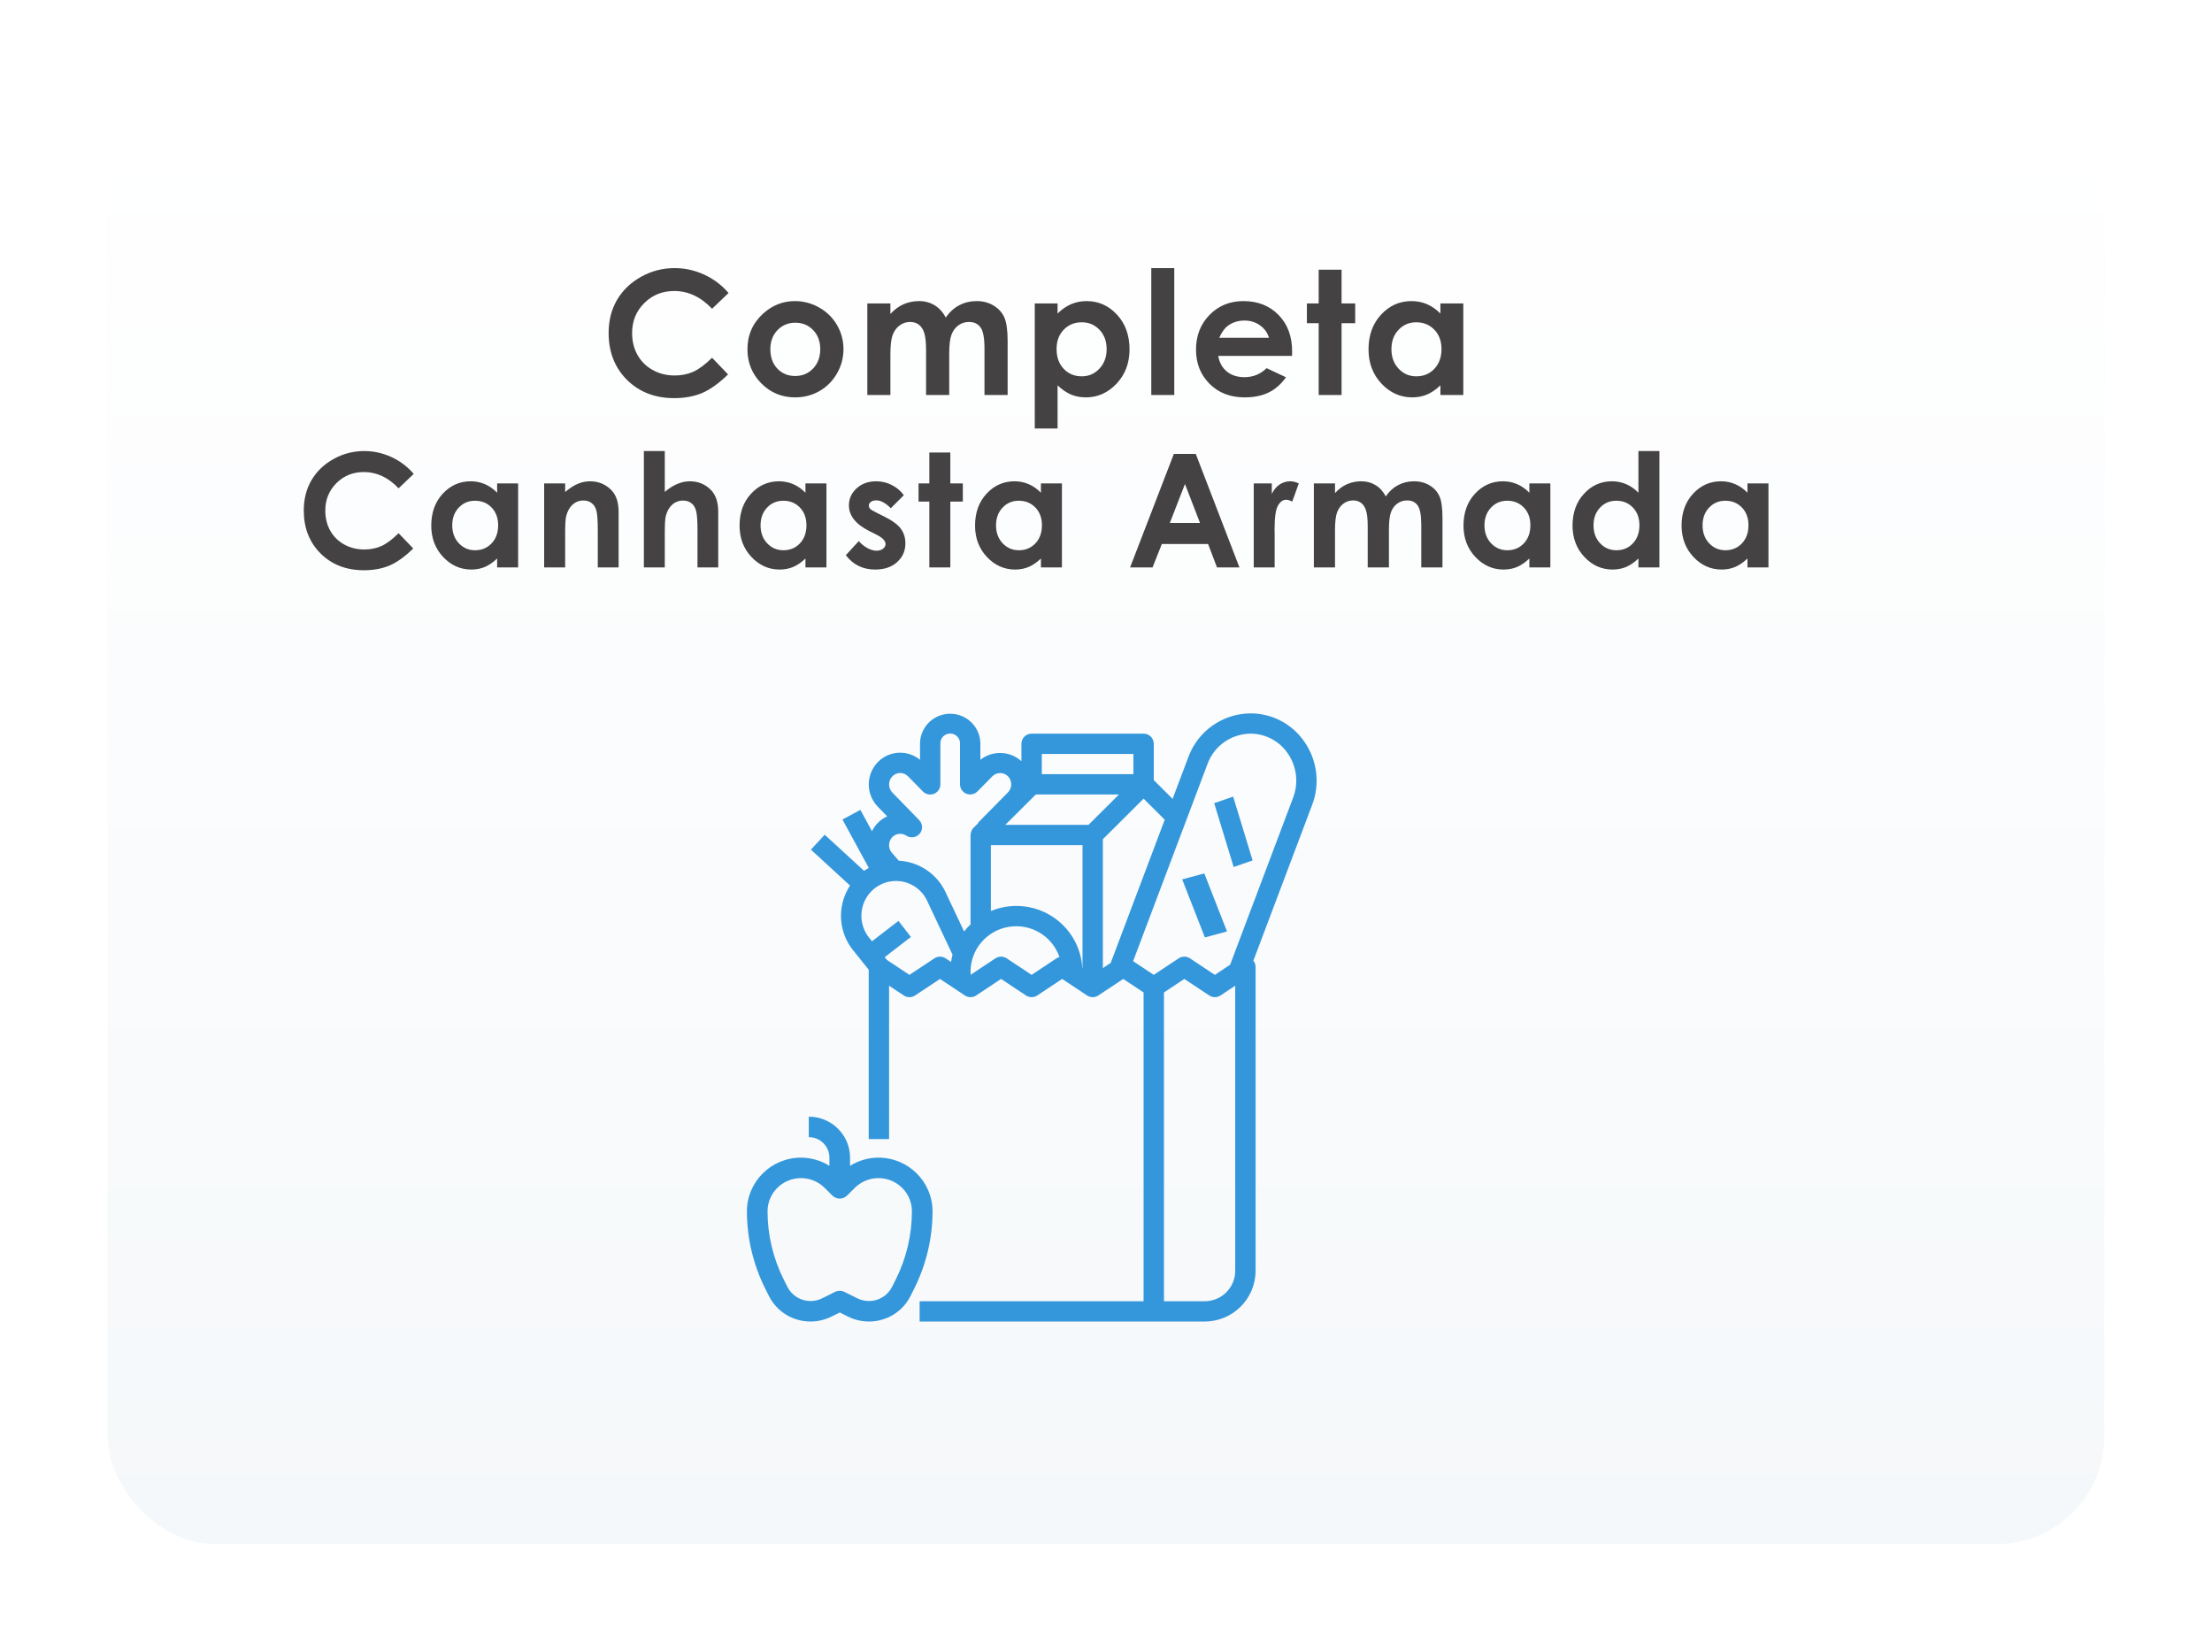 <svg width="308" height="230" viewBox="0 0 308 230" fill="none" xmlns="http://www.w3.org/2000/svg">
<g filter="url(#filter0_d)">
<rect x="5" y="5" width="278" height="200" rx="15" fill="#F5F8FA"/>
<rect x="5" y="5" width="278" height="200" rx="15" fill="url(#paint0_linear)"/>
</g>
<path d="M101.445 40.797L99.148 42.988C97.585 41.34 95.828 40.516 93.874 40.516C92.226 40.516 90.835 41.078 89.703 42.203C88.578 43.328 88.015 44.715 88.015 46.363C88.015 47.512 88.265 48.531 88.765 49.422C89.265 50.312 89.972 51.012 90.886 51.52C91.8 52.027 92.816 52.281 93.933 52.281C94.886 52.281 95.757 52.105 96.546 51.754C97.335 51.395 98.203 50.746 99.148 49.809L101.375 52.129C100.101 53.371 98.898 54.234 97.765 54.719C96.632 55.195 95.339 55.434 93.886 55.434C91.207 55.434 89.011 54.586 87.3 52.891C85.597 51.188 84.746 49.008 84.746 46.352C84.746 44.633 85.132 43.105 85.906 41.77C86.687 40.434 87.8 39.359 89.246 38.547C90.699 37.734 92.261 37.328 93.933 37.328C95.355 37.328 96.722 37.629 98.035 38.23C99.355 38.832 100.492 39.688 101.445 40.797ZM110.684 41.922C111.887 41.922 113.016 42.223 114.071 42.824C115.134 43.426 115.962 44.242 116.555 45.273C117.149 46.305 117.446 47.418 117.446 48.613C117.446 49.816 117.145 50.941 116.544 51.988C115.95 53.035 115.137 53.855 114.106 54.449C113.075 55.035 111.938 55.328 110.696 55.328C108.868 55.328 107.305 54.68 106.009 53.383C104.72 52.078 104.075 50.496 104.075 48.637C104.075 46.645 104.805 44.984 106.266 43.656C107.548 42.5 109.02 41.922 110.684 41.922ZM110.731 44.934C109.739 44.934 108.911 45.281 108.247 45.977C107.591 46.664 107.262 47.547 107.262 48.625C107.262 49.734 107.587 50.633 108.235 51.32C108.891 52.008 109.72 52.352 110.72 52.352C111.72 52.352 112.552 52.004 113.216 51.309C113.88 50.613 114.212 49.719 114.212 48.625C114.212 47.531 113.884 46.645 113.227 45.965C112.579 45.277 111.747 44.934 110.731 44.934ZM120.768 42.25H123.979V43.715C124.525 43.113 125.131 42.664 125.795 42.367C126.467 42.07 127.197 41.922 127.986 41.922C128.783 41.922 129.502 42.117 130.143 42.508C130.783 42.898 131.299 43.469 131.69 44.219C132.197 43.469 132.818 42.898 133.553 42.508C134.295 42.117 135.104 41.922 135.979 41.922C136.885 41.922 137.682 42.133 138.369 42.555C139.057 42.977 139.549 43.527 139.846 44.207C140.15 44.887 140.303 45.992 140.303 47.523V55H137.08V48.531C137.08 47.086 136.9 46.109 136.541 45.602C136.182 45.086 135.643 44.828 134.924 44.828C134.377 44.828 133.885 44.984 133.447 45.297C133.018 45.609 132.697 46.043 132.486 46.598C132.275 47.145 132.17 48.027 132.17 49.246V55H128.947V48.824C128.947 47.684 128.861 46.859 128.69 46.352C128.525 45.836 128.275 45.453 127.94 45.203C127.604 44.953 127.197 44.828 126.721 44.828C126.19 44.828 125.705 44.988 125.268 45.309C124.838 45.621 124.514 46.062 124.295 46.633C124.084 47.203 123.979 48.102 123.979 49.328V55H120.768V42.25ZM147.257 42.25V43.656C147.835 43.078 148.46 42.645 149.132 42.355C149.804 42.066 150.523 41.922 151.288 41.922C152.952 41.922 154.367 42.551 155.531 43.809C156.695 45.066 157.277 46.68 157.277 48.648C157.277 50.547 156.675 52.137 155.472 53.418C154.269 54.691 152.843 55.328 151.195 55.328C150.46 55.328 149.777 55.199 149.144 54.941C148.511 54.676 147.882 54.246 147.257 53.652V59.664H144.081V42.25H147.257ZM150.62 44.875C149.613 44.875 148.777 45.219 148.113 45.906C147.449 46.594 147.117 47.492 147.117 48.602C147.117 49.734 147.449 50.652 148.113 51.355C148.777 52.051 149.613 52.398 150.62 52.398C151.597 52.398 152.417 52.043 153.081 51.332C153.753 50.621 154.089 49.715 154.089 48.613C154.089 47.52 153.761 46.625 153.105 45.93C152.449 45.227 151.62 44.875 150.62 44.875ZM160.305 37.328H163.505V55H160.305V37.328ZM179.904 49.551H169.627C169.775 50.457 170.17 51.18 170.81 51.719C171.459 52.25 172.283 52.516 173.283 52.516C174.478 52.516 175.506 52.098 176.365 51.262L179.06 52.527C178.389 53.48 177.584 54.188 176.646 54.648C175.709 55.102 174.596 55.328 173.307 55.328C171.307 55.328 169.678 54.699 168.42 53.441C167.162 52.176 166.533 50.594 166.533 48.695C166.533 46.75 167.158 45.137 168.408 43.855C169.666 42.566 171.24 41.922 173.131 41.922C175.139 41.922 176.771 42.566 178.029 43.855C179.287 45.137 179.916 46.832 179.916 48.941L179.904 49.551ZM176.693 47.031C176.482 46.32 176.064 45.742 175.439 45.297C174.822 44.852 174.103 44.629 173.283 44.629C172.393 44.629 171.611 44.879 170.939 45.379C170.518 45.691 170.127 46.242 169.768 47.031H176.693ZM183.613 37.551H186.8V42.25H188.698V45.004H186.8V55H183.613V45.004H181.972V42.25H183.613V37.551ZM200.563 42.25H203.75V55H200.563V53.652C199.938 54.246 199.309 54.676 198.676 54.941C198.051 55.199 197.372 55.328 196.637 55.328C194.989 55.328 193.563 54.691 192.36 53.418C191.157 52.137 190.555 50.547 190.555 48.648C190.555 46.68 191.137 45.066 192.301 43.809C193.465 42.551 194.879 41.922 196.543 41.922C197.309 41.922 198.028 42.066 198.7 42.355C199.372 42.645 199.993 43.078 200.563 43.656V42.25ZM197.2 44.875C196.208 44.875 195.383 45.227 194.727 45.93C194.071 46.625 193.743 47.52 193.743 48.613C193.743 49.715 194.075 50.621 194.739 51.332C195.411 52.043 196.235 52.398 197.211 52.398C198.219 52.398 199.055 52.051 199.719 51.355C200.383 50.652 200.715 49.734 200.715 48.602C200.715 47.492 200.383 46.594 199.719 45.906C199.055 45.219 198.215 44.875 197.2 44.875ZM57.606 65.981L55.5 67.989C54.068 66.478 52.456 65.723 50.666 65.723C49.155 65.723 47.88 66.238 46.842 67.269C45.811 68.301 45.295 69.572 45.295 71.083C45.295 72.136 45.524 73.07 45.983 73.887C46.441 74.703 47.089 75.344 47.927 75.81C48.765 76.275 49.696 76.508 50.72 76.508C51.593 76.508 52.392 76.347 53.115 76.024C53.839 75.695 54.634 75.101 55.5 74.241L57.541 76.368C56.374 77.507 55.271 78.298 54.233 78.742C53.194 79.179 52.009 79.397 50.677 79.397C48.221 79.397 46.208 78.62 44.64 77.066C43.079 75.505 42.298 73.507 42.298 71.072C42.298 69.497 42.653 68.097 43.361 66.872C44.078 65.647 45.098 64.663 46.423 63.918C47.755 63.173 49.187 62.801 50.72 62.801C52.023 62.801 53.276 63.077 54.48 63.628C55.69 64.179 56.732 64.963 57.606 65.981ZM69.223 67.312H72.144V79H69.223V77.765C68.65 78.309 68.073 78.703 67.493 78.946C66.92 79.183 66.297 79.301 65.624 79.301C64.113 79.301 62.806 78.717 61.703 77.55C60.6 76.375 60.049 74.918 60.049 73.178C60.049 71.373 60.582 69.894 61.649 68.741C62.716 67.588 64.013 67.012 65.538 67.012C66.24 67.012 66.899 67.144 67.515 67.409C68.13 67.674 68.7 68.072 69.223 68.602V67.312ZM66.14 69.719C65.23 69.719 64.475 70.041 63.873 70.686C63.271 71.323 62.971 72.143 62.971 73.145C62.971 74.155 63.275 74.986 63.884 75.638C64.5 76.289 65.255 76.615 66.15 76.615C67.074 76.615 67.841 76.296 68.449 75.659C69.058 75.015 69.362 74.173 69.362 73.135C69.362 72.118 69.058 71.294 68.449 70.664C67.841 70.034 67.071 69.719 66.14 69.719ZM75.769 67.312H78.691V68.505C79.357 67.946 79.959 67.56 80.496 67.345C81.04 67.123 81.595 67.012 82.161 67.012C83.321 67.012 84.306 67.416 85.115 68.226C85.795 68.913 86.135 69.93 86.135 71.276V79H83.235V73.876C83.235 72.48 83.171 71.552 83.042 71.094C82.92 70.635 82.702 70.288 82.386 70.052C82.079 69.808 81.695 69.686 81.237 69.686C80.643 69.686 80.131 69.887 79.701 70.288C79.278 70.682 78.985 71.23 78.82 71.932C78.734 72.297 78.691 73.088 78.691 74.306V79H75.769V67.312ZM89.653 62.801H92.564V68.494C93.137 68 93.713 67.631 94.294 67.388C94.874 67.137 95.461 67.012 96.055 67.012C97.216 67.012 98.193 67.413 98.988 68.215C99.668 68.909 100.008 69.93 100.008 71.276V79H97.119V73.876C97.119 72.522 97.054 71.606 96.925 71.126C96.796 70.646 96.575 70.288 96.259 70.052C95.951 69.815 95.568 69.697 95.11 69.697C94.516 69.697 94.004 69.894 93.574 70.288C93.151 70.682 92.858 71.219 92.693 71.899C92.607 72.25 92.564 73.052 92.564 74.306V79H89.653V62.801ZM112.152 67.312H115.074V79H112.152V77.765C111.579 78.309 111.002 78.703 110.422 78.946C109.849 79.183 109.226 79.301 108.553 79.301C107.042 79.301 105.735 78.717 104.632 77.55C103.529 76.375 102.978 74.918 102.978 73.178C102.978 71.373 103.512 69.894 104.579 68.741C105.646 67.588 106.942 67.012 108.467 67.012C109.169 67.012 109.828 67.144 110.444 67.409C111.06 67.674 111.629 68.072 112.152 68.602V67.312ZM109.069 69.719C108.159 69.719 107.404 70.041 106.802 70.686C106.201 71.323 105.9 72.143 105.9 73.145C105.9 74.155 106.204 74.986 106.813 75.638C107.429 76.289 108.184 76.615 109.08 76.615C110.003 76.615 110.77 76.296 111.378 75.659C111.987 75.015 112.291 74.173 112.291 73.135C112.291 72.118 111.987 71.294 111.378 70.664C110.77 70.034 110 69.719 109.069 69.719ZM125.853 68.945L124.037 70.761C123.3 70.03 122.63 69.665 122.029 69.665C121.699 69.665 121.441 69.737 121.255 69.88C121.069 70.016 120.976 70.188 120.976 70.395C120.976 70.553 121.033 70.7 121.148 70.836C121.27 70.965 121.563 71.144 122.029 71.373L123.103 71.91C124.234 72.469 125.011 73.038 125.434 73.618C125.856 74.198 126.068 74.879 126.068 75.659C126.068 76.698 125.685 77.564 124.918 78.259C124.159 78.954 123.139 79.301 121.857 79.301C120.152 79.301 118.792 78.635 117.775 77.303L119.579 75.337C119.923 75.738 120.324 76.064 120.783 76.314C121.248 76.558 121.66 76.68 122.018 76.68C122.405 76.68 122.716 76.587 122.952 76.4C123.189 76.214 123.307 75.999 123.307 75.756C123.307 75.305 122.881 74.864 122.029 74.435L121.04 73.94C119.15 72.988 118.204 71.796 118.204 70.363C118.204 69.439 118.559 68.652 119.268 68C119.984 67.341 120.897 67.012 122.007 67.012C122.766 67.012 123.479 67.18 124.145 67.517C124.818 67.846 125.387 68.322 125.853 68.945ZM129.402 63.005H132.324V67.312H134.065V69.837H132.324V79H129.402V69.837H127.899V67.312H129.402V63.005ZM144.94 67.312H147.862V79H144.94V77.765C144.368 78.309 143.791 78.703 143.211 78.946C142.638 79.183 142.015 79.301 141.342 79.301C139.831 79.301 138.524 78.717 137.421 77.55C136.318 76.375 135.767 74.918 135.767 73.178C135.767 71.373 136.3 69.894 137.367 68.741C138.434 67.588 139.73 67.012 141.256 67.012C141.958 67.012 142.617 67.144 143.232 67.409C143.848 67.674 144.418 68.072 144.94 68.602V67.312ZM141.857 69.719C140.948 69.719 140.192 70.041 139.591 70.686C138.989 71.323 138.688 72.143 138.688 73.145C138.688 74.155 138.993 74.986 139.602 75.638C140.217 76.289 140.973 76.615 141.868 76.615C142.792 76.615 143.558 76.296 144.167 75.659C144.776 75.015 145.08 74.173 145.08 73.135C145.08 72.118 144.776 71.294 144.167 70.664C143.558 70.034 142.788 69.719 141.857 69.719ZM163.448 63.198H166.499L172.579 79H169.453L168.217 75.745H161.772L160.483 79H157.357L163.448 63.198ZM164.995 67.388L162.889 72.812H167.09L164.995 67.388ZM174.571 67.312H177.085V68.784C177.357 68.204 177.718 67.764 178.169 67.463C178.621 67.162 179.115 67.012 179.652 67.012C180.031 67.012 180.429 67.112 180.844 67.312L179.931 69.837C179.587 69.665 179.305 69.579 179.083 69.579C178.631 69.579 178.248 69.858 177.933 70.417C177.625 70.976 177.471 72.071 177.471 73.704L177.482 74.273V79H174.571V67.312ZM182.944 67.312H185.887V68.655C186.388 68.104 186.943 67.692 187.552 67.42C188.168 67.148 188.838 67.012 189.561 67.012C190.291 67.012 190.95 67.191 191.537 67.549C192.125 67.907 192.597 68.43 192.955 69.117C193.421 68.43 193.99 67.907 194.663 67.549C195.344 67.191 196.085 67.012 196.887 67.012C197.718 67.012 198.448 67.205 199.078 67.592C199.709 67.978 200.16 68.483 200.432 69.106C200.711 69.73 200.851 70.743 200.851 72.147V79H197.897V73.07C197.897 71.745 197.732 70.85 197.403 70.385C197.073 69.912 196.579 69.676 195.92 69.676C195.419 69.676 194.968 69.819 194.567 70.106C194.173 70.392 193.879 70.789 193.686 71.298C193.493 71.799 193.396 72.608 193.396 73.726V79H190.442V73.339C190.442 72.293 190.363 71.538 190.205 71.072C190.055 70.6 189.826 70.249 189.518 70.019C189.21 69.79 188.838 69.676 188.401 69.676C187.914 69.676 187.47 69.823 187.069 70.116C186.675 70.403 186.378 70.807 186.177 71.33C185.984 71.853 185.887 72.676 185.887 73.801V79H182.944V67.312ZM212.951 67.312H215.873V79H212.951V77.765C212.378 78.309 211.802 78.703 211.222 78.946C210.649 79.183 210.026 79.301 209.353 79.301C207.842 79.301 206.535 78.717 205.432 77.55C204.329 76.375 203.778 74.918 203.778 73.178C203.778 71.373 204.311 69.894 205.378 68.741C206.445 67.588 207.741 67.012 209.267 67.012C209.969 67.012 210.627 67.144 211.243 67.409C211.859 67.674 212.429 68.072 212.951 68.602V67.312ZM209.868 69.719C208.959 69.719 208.203 70.041 207.602 70.686C207 71.323 206.699 72.143 206.699 73.145C206.699 74.155 207.004 74.986 207.612 75.638C208.228 76.289 208.984 76.615 209.879 76.615C210.803 76.615 211.569 76.296 212.178 75.659C212.787 75.015 213.091 74.173 213.091 73.135C213.091 72.118 212.787 71.294 212.178 70.664C211.569 70.034 210.799 69.719 209.868 69.719ZM228.135 62.801H231.057V79H228.135V77.765C227.562 78.309 226.985 78.703 226.405 78.946C225.832 79.183 225.209 79.301 224.536 79.301C223.025 79.301 221.718 78.717 220.615 77.55C219.512 76.375 218.961 74.918 218.961 73.178C218.961 71.373 219.494 69.894 220.562 68.741C221.629 67.588 222.925 67.012 224.45 67.012C225.152 67.012 225.811 67.144 226.427 67.409C227.043 67.674 227.612 68.072 228.135 68.602V62.801ZM225.052 69.719C224.142 69.719 223.387 70.041 222.785 70.686C222.184 71.323 221.883 72.143 221.883 73.145C221.883 74.155 222.187 74.986 222.796 75.638C223.412 76.289 224.167 76.615 225.063 76.615C225.986 76.615 226.753 76.296 227.361 75.659C227.97 75.015 228.274 74.173 228.274 73.135C228.274 72.118 227.97 71.294 227.361 70.664C226.753 70.034 225.983 69.719 225.052 69.719ZM243.318 67.312H246.24V79H243.318V77.765C242.745 78.309 242.169 78.703 241.589 78.946C241.016 79.183 240.393 79.301 239.72 79.301C238.209 79.301 236.902 78.717 235.799 77.55C234.696 76.375 234.144 74.918 234.144 73.178C234.144 71.373 234.678 69.894 235.745 68.741C236.812 67.588 238.108 67.012 239.634 67.012C240.335 67.012 240.994 67.144 241.61 67.409C242.226 67.674 242.795 68.072 243.318 68.602V67.312ZM240.235 69.719C239.326 69.719 238.57 70.041 237.969 70.686C237.367 71.323 237.066 72.143 237.066 73.145C237.066 74.155 237.371 74.986 237.979 75.638C238.595 76.289 239.351 76.615 240.246 76.615C241.17 76.615 241.936 76.296 242.545 75.659C243.154 75.015 243.458 74.173 243.458 73.135C243.458 72.118 243.154 71.294 242.545 70.664C241.936 70.034 241.166 69.719 240.235 69.719Z" fill="#444242"/>
<path d="M169.065 111.83L171.704 110.913L174.413 119.801L171.775 120.717L169.065 111.83Z" fill="#3497DB"/>
<path d="M164.609 122.442L167.687 121.608L170.848 129.687L167.77 130.521L164.609 122.442Z" fill="#3497DB"/>
<path d="M117.174 126.46C116.875 128.616 117.507 130.797 118.915 132.463L120.961 135.019V158.598H123.796V137.244L125.844 138.603C126.321 138.92 126.942 138.92 127.418 138.603L130.884 136.3L134.35 138.601C134.827 138.917 135.447 138.917 135.924 138.601L139.389 136.3L142.855 138.601C143.332 138.917 143.952 138.917 144.429 138.601L147.894 136.3L151.36 138.601C151.837 138.917 152.457 138.917 152.934 138.601L156.399 136.3L159.235 138.182V181.177H128.049V184H167.74C171.652 183.995 174.822 180.839 174.827 176.944V134.607C174.824 134.297 174.717 133.996 174.523 133.753L182.714 112.041C183.817 109.124 183.413 105.855 181.635 103.291C179.944 100.804 177.122 99.317 174.106 99.326C170.262 99.362 166.838 101.753 165.496 105.339L163.273 111.23L160.652 108.62V103.559C160.652 102.78 160.017 102.148 159.235 102.148H143.642C142.859 102.148 142.224 102.78 142.224 103.559V105.981C140.622 104.535 138.205 104.453 136.507 105.788V103.559C136.507 101.25 134.627 99.377 132.306 99.377C129.986 99.377 128.104 101.25 128.104 103.559V105.789C127.328 105.149 126.352 104.799 125.344 104.801C124.174 104.798 123.053 105.268 122.237 106.104C120.556 107.829 120.545 110.569 122.213 112.307L123.533 113.663C123.052 113.882 122.616 114.186 122.246 114.561L122.237 114.567L122.223 114.581C121.893 114.919 121.62 115.308 121.415 115.733L119.799 112.762L117.305 114.106L120.971 120.842C120.807 120.935 120.642 121.025 120.487 121.131C120.428 121.17 120.377 121.216 120.32 121.255L114.835 116.223L112.913 118.298L118.362 123.299C117.736 124.252 117.33 125.332 117.174 126.46ZM147.107 133.432L143.642 135.735L140.176 133.435C139.699 133.119 139.079 133.119 138.602 133.435L135.169 135.715C135.161 135.573 135.137 135.451 135.137 135.315C135.128 132.213 137.376 129.561 140.449 129.05C143.522 128.538 146.515 130.317 147.52 133.253C147.374 133.291 147.235 133.351 147.107 133.432ZM150.729 134.793L150.702 134.775C150.532 131.808 148.927 129.108 146.397 127.533C143.867 125.957 140.726 125.7 137.972 126.845V117.672H150.729V134.793ZM171.992 176.944C171.992 179.282 170.088 181.177 167.74 181.177H162.07V138.184L164.905 136.3L168.37 138.601C168.847 138.917 169.467 138.917 169.944 138.601L171.992 137.244V176.944ZM168.149 106.331C169.073 103.843 171.442 102.181 174.106 102.148C176.189 102.144 178.138 103.173 179.304 104.891C180.556 106.696 180.838 108.997 180.061 111.049L171.283 134.324L169.157 135.735L165.692 133.435C165.215 133.119 164.595 133.119 164.118 133.435L160.652 135.735L157.776 133.827L168.149 106.331ZM162.179 114.131L154.656 134.068L153.564 134.793V116.845L159.235 111.2L162.179 114.131ZM145.059 104.971H157.817V107.793H145.059V104.971ZM144.229 110.616H155.813L151.56 114.849H139.976L144.229 110.616ZM124.26 108.084C124.545 107.792 124.936 107.626 125.344 107.626C125.753 107.627 126.144 107.792 126.429 108.084L128.51 110.201C128.914 110.611 129.528 110.736 130.062 110.518C130.595 110.299 130.943 109.779 130.939 109.204V103.559C130.917 103.058 131.172 102.586 131.604 102.329C132.036 102.071 132.576 102.071 133.008 102.329C133.44 102.586 133.696 103.058 133.672 103.559V109.204C133.673 109.777 134.021 110.292 134.554 110.509C135.086 110.726 135.697 110.6 136.101 110.193L138.188 108.076C138.786 107.489 139.746 107.489 140.343 108.076C140.959 108.703 140.959 109.705 140.343 110.333L136.167 114.567L136.209 114.61L135.552 115.264C135.438 115.381 135.346 115.518 135.279 115.667C135.258 115.71 135.247 115.754 135.231 115.799C135.189 115.919 135.164 116.045 135.155 116.172C135.155 116.203 135.138 116.228 135.138 116.259V128.707C134.815 129.015 134.516 129.345 134.242 129.696L131.564 124.022C130.576 122.065 128.79 120.624 126.66 120.071C126.164 119.944 125.656 119.867 125.145 119.842L124.781 119.419C124.498 119.095 124.284 118.843 124.25 118.808C123.884 118.426 123.725 117.892 123.825 117.373C123.877 117.078 124.014 116.805 124.217 116.585L124.243 116.561L124.278 116.523C124.792 116.022 125.587 115.948 126.185 116.345C126.787 116.746 127.594 116.631 128.059 116.079C128.524 115.527 128.497 114.716 127.996 114.196L124.25 110.346C123.641 109.712 123.646 108.712 124.26 108.084ZM119.983 126.845C120.168 125.477 120.929 124.252 122.076 123.476C123.213 122.71 124.626 122.468 125.955 122.81C127.284 123.153 128.401 124.049 129.021 125.268L132.634 132.93C132.545 133.26 132.475 133.595 132.423 133.933L131.677 133.437C131.2 133.12 130.579 133.12 130.103 133.437L126.631 135.735L123.488 133.647L123.184 133.268L126.838 130.455L125.103 128.222L121.418 131.06L121.103 130.669C120.201 129.611 119.794 128.22 119.983 126.845Z" fill="#3497DB"/>
<path d="M107.066 180.443C108.157 182.629 110.405 184.008 112.861 184C113.868 183.998 114.859 183.766 115.759 183.321L116.924 182.742L118.09 183.321C118.99 183.766 119.981 183.998 120.987 184C123.443 184.008 125.691 182.629 126.782 180.443L127.283 179.445C128.964 176.094 129.842 172.403 129.848 168.66C129.843 164.532 126.475 161.187 122.319 161.182C120.918 161.187 119.546 161.581 118.36 162.323V161.182C118.36 158.032 115.788 155.478 112.616 155.478V158.33C114.202 158.33 115.488 159.607 115.488 161.182V162.323C114.302 161.581 112.93 161.187 111.529 161.182C107.373 161.187 104.005 164.532 104 168.66C104.005 172.404 104.883 176.096 106.565 179.448L107.066 180.443ZM111.529 164.035C112.765 164.031 113.95 164.519 114.822 165.39L115.909 166.469C116.47 167.025 117.378 167.025 117.939 166.469L119.026 165.39C120.358 164.067 122.361 163.671 124.101 164.387C125.841 165.103 126.976 166.789 126.976 168.66C126.972 171.962 126.198 175.218 124.714 178.173L124.213 179.171C123.604 180.387 122.353 181.153 120.987 181.148C120.427 181.147 119.875 181.017 119.374 180.77L117.566 179.871C117.162 179.671 116.686 179.671 116.282 179.871L114.475 180.77C113.974 181.017 113.422 181.147 112.861 181.148C111.494 181.152 110.243 180.384 109.635 179.167L109.134 178.169C107.65 175.215 106.876 171.96 106.872 168.66C106.875 166.107 108.959 164.038 111.529 164.035V164.035Z" fill="#3497DB"/>
<defs>
<filter id="filter0_d" x="0" y="0" width="308" height="230" filterUnits="userSpaceOnUse" color-interpolation-filters="sRGB">
<feFlood flood-opacity="0" result="BackgroundImageFix"/>
<feColorMatrix in="SourceAlpha" type="matrix" values="0 0 0 0 0 0 0 0 0 0 0 0 0 0 0 0 0 0 127 0"/>
<feOffset dx="10" dy="10"/>
<feGaussianBlur stdDeviation="7.5"/>
<feColorMatrix type="matrix" values="0 0 0 0 0 0 0 0 0 0 0 0 0 0 0 0 0 0 0.2 0"/>
<feBlend mode="multiply" in2="BackgroundImageFix" result="effect1_dropShadow"/>
<feBlend mode="normal" in="SourceGraphic" in2="effect1_dropShadow" result="shape"/>
</filter>
<linearGradient id="paint0_linear" x1="144" y1="5" x2="144" y2="205" gradientUnits="userSpaceOnUse">
<stop stop-color="white"/>
<stop offset="1" stop-color="white" stop-opacity="0"/>
</linearGradient>
</defs>
</svg>
